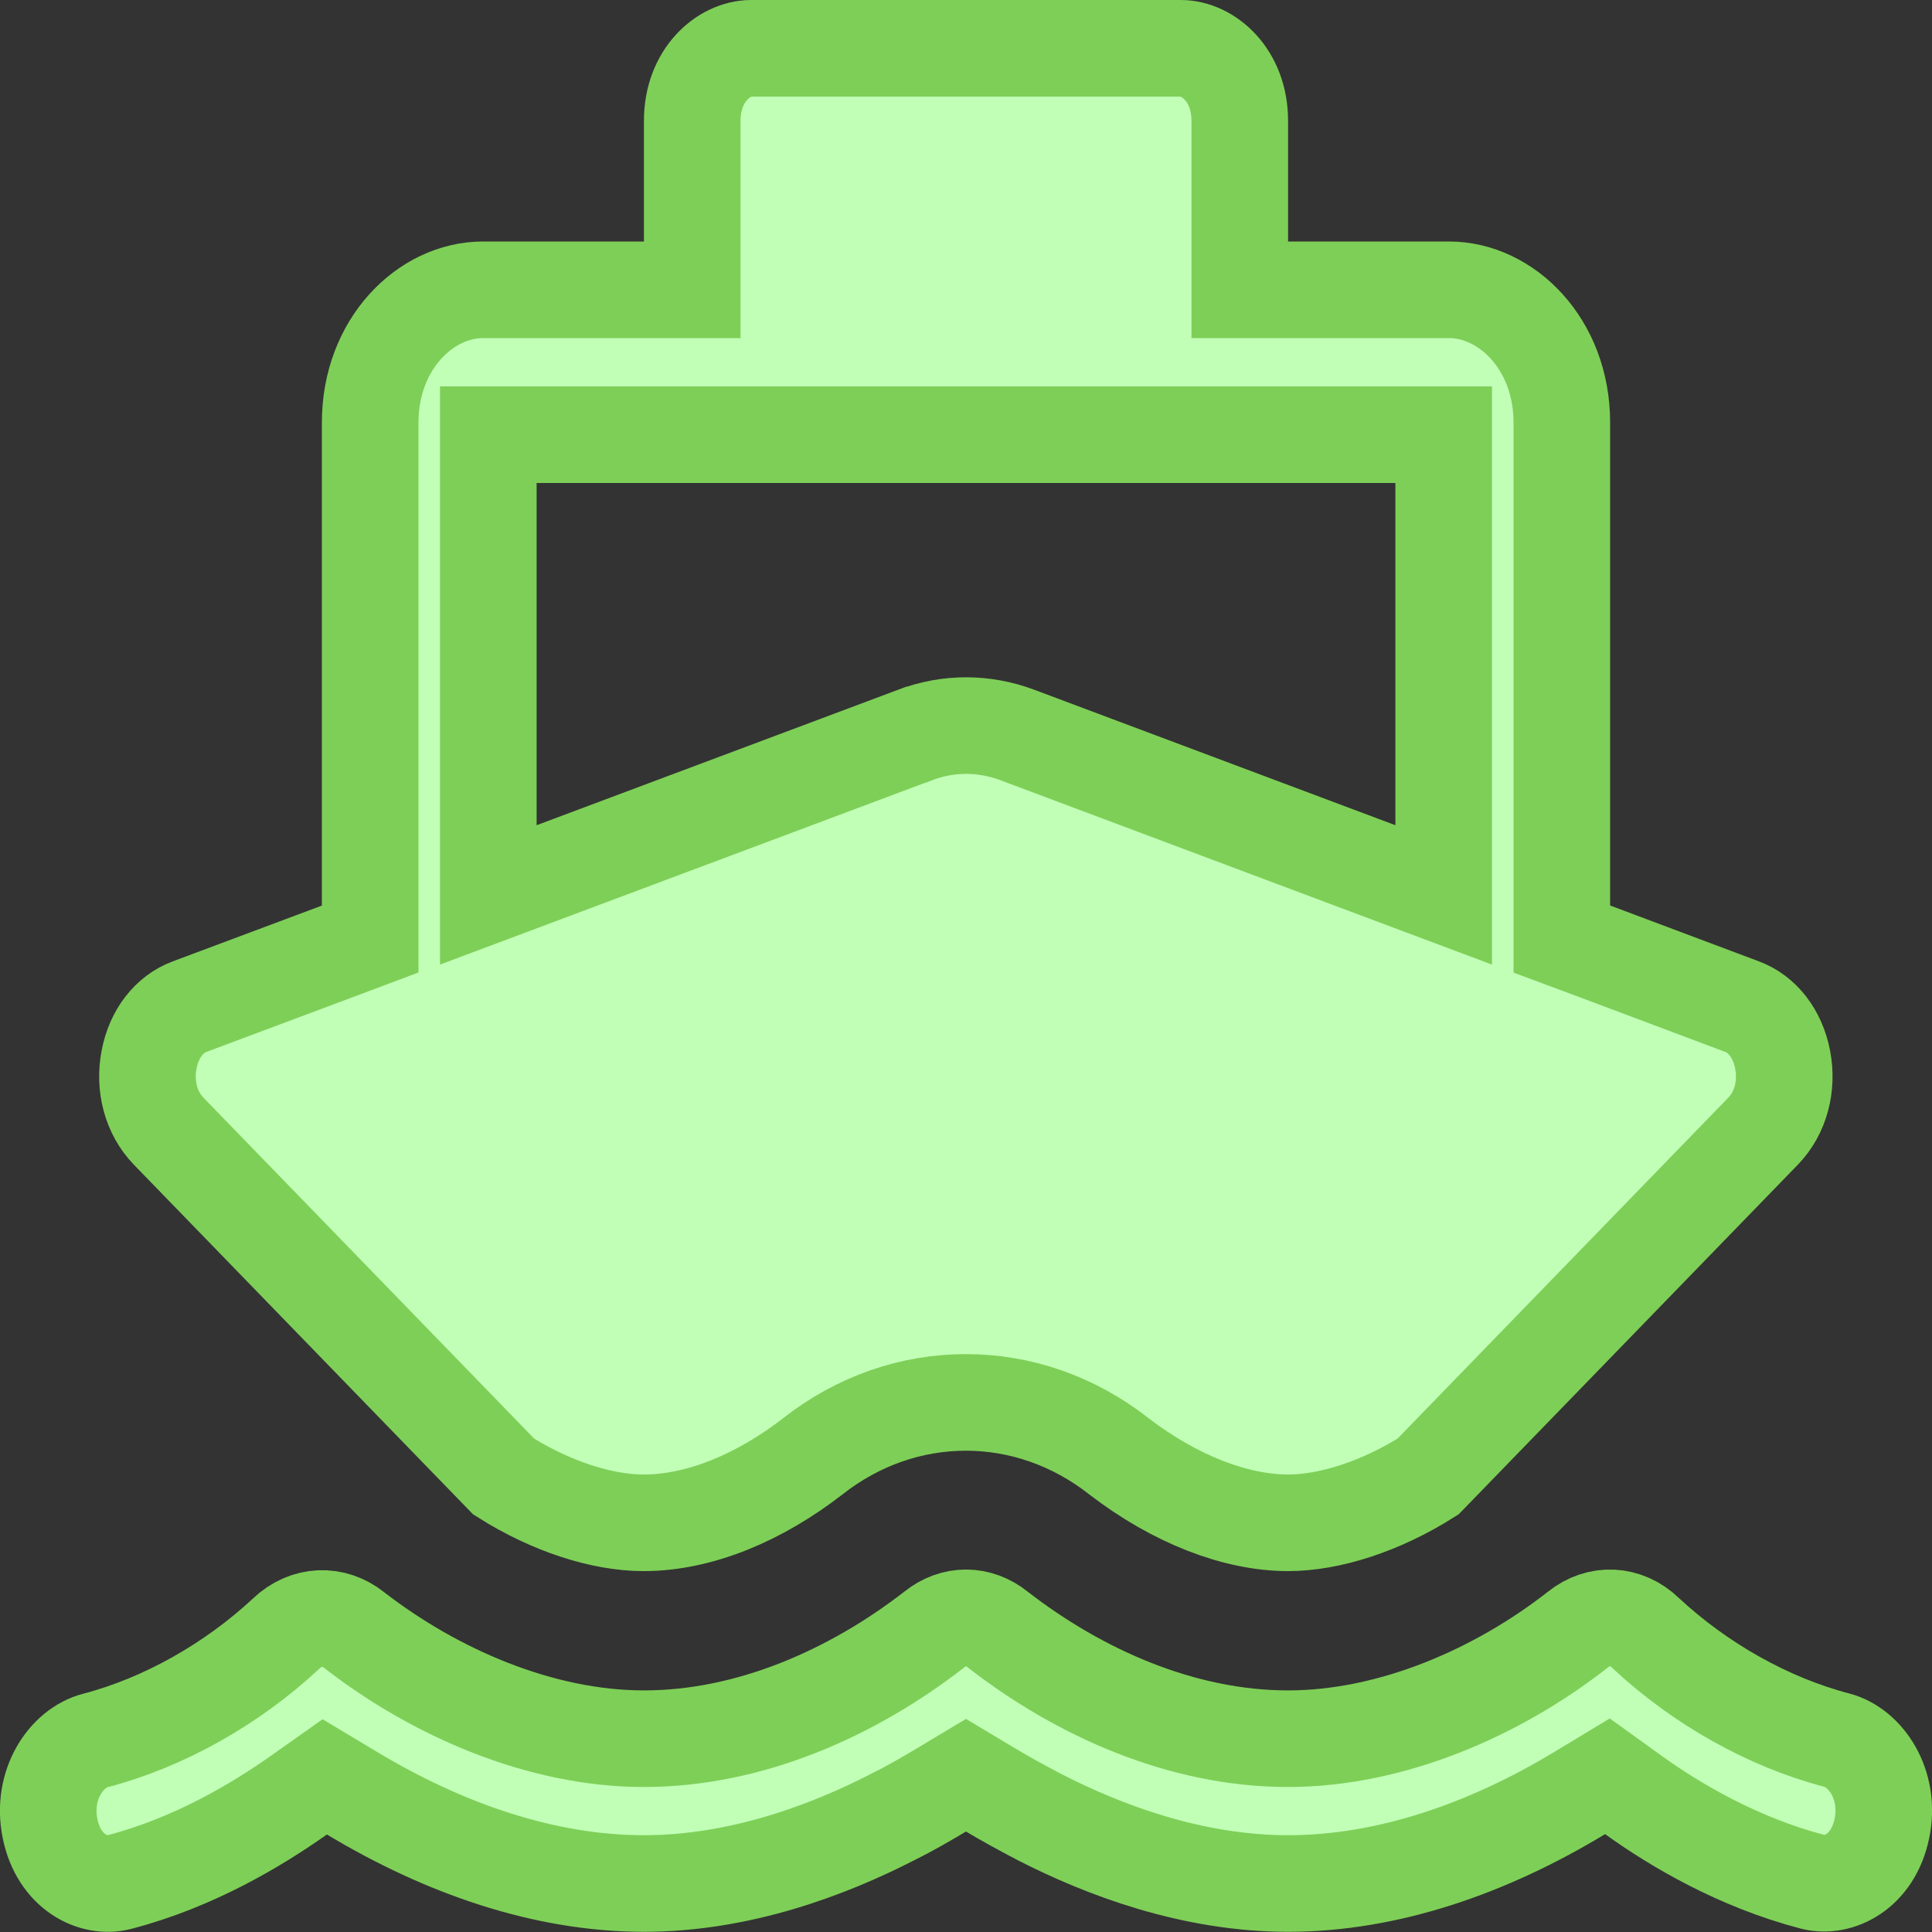 <svg width="20" height="20" viewBox="0 0 20 20" fill="none" xmlns="http://www.w3.org/2000/svg">
<rect x="0" y="0" width="20" height="20" fill="#333333" stroke="none"/>
<path d="M12.834 2.5V3H13.334H15.001C15.592 3 16.168 3.559 16.168 4.375V9.374V9.721L16.493 9.842L18.035 10.421C18.241 10.498 18.402 10.698 18.454 10.971C18.506 11.243 18.434 11.521 18.252 11.709L18.251 11.71L14.783 15.285C14.292 15.595 13.763 15.764 13.334 15.764C12.794 15.764 12.163 15.521 11.585 15.077C10.637 14.331 9.359 14.331 8.411 15.078C7.872 15.495 7.252 15.764 6.662 15.764C6.234 15.764 5.704 15.595 5.214 15.285L1.746 11.71L1.746 11.71C1.562 11.52 1.491 11.241 1.543 10.97C1.594 10.698 1.755 10.498 1.962 10.421C1.962 10.421 1.962 10.421 1.962 10.421C1.962 10.421 1.962 10.421 1.962 10.421L3.507 9.843L3.832 9.721V9.374V4.375C3.832 3.559 4.408 3 4.999 3H6.666H7.166V2.5V1.25C7.166 0.778 7.492 0.5 7.777 0.5H12.223C12.508 0.5 12.834 0.778 12.834 1.25V2.5ZM5.055 8.542V9.264L5.73 9.011L9.474 7.608L9.475 7.608C9.816 7.479 10.184 7.479 10.53 7.608L14.27 9.011L14.945 9.264V8.542V5V4.5H14.445H5.555H5.055V5V8.542ZM10.33 16.87L10.33 16.87L10.336 16.875C11.179 17.527 12.239 17.999 13.334 17.999C14.408 17.999 15.503 17.52 16.33 16.873L16.33 16.873L16.335 16.869C16.55 16.697 16.83 16.707 17.037 16.906L17.037 16.906L17.043 16.912C17.599 17.428 18.3 17.827 19.015 18.014C19.311 18.091 19.576 18.471 19.481 18.929C19.389 19.374 19.034 19.55 18.764 19.48C17.992 19.278 17.34 18.892 16.908 18.581L16.64 18.388L16.357 18.559C15.404 19.136 14.364 19.498 13.334 19.498C12.338 19.498 11.424 19.149 10.772 18.816C10.576 18.714 10.402 18.618 10.257 18.531L10 18.377L9.743 18.531C9.59 18.622 9.423 18.72 9.236 18.812L9.236 18.812L9.231 18.815C8.578 19.149 7.663 19.498 6.666 19.498C5.636 19.498 4.596 19.136 3.642 18.562L3.362 18.394L3.096 18.582C2.655 18.893 2.006 19.282 1.236 19.483C0.966 19.554 0.611 19.378 0.519 18.933C0.424 18.475 0.689 18.095 0.985 18.018C1.7 17.831 2.401 17.432 2.957 16.916L2.957 16.916L2.961 16.912C3.169 16.714 3.452 16.704 3.667 16.875L3.667 16.875L3.672 16.879C4.501 17.52 5.592 17.999 6.666 17.999C7.761 17.999 8.821 17.527 9.664 16.875L9.664 16.875L9.67 16.87C9.873 16.707 10.127 16.707 10.33 16.87Z" fill="#C1FFB7" stroke="#7ECF57"/>
</svg>
